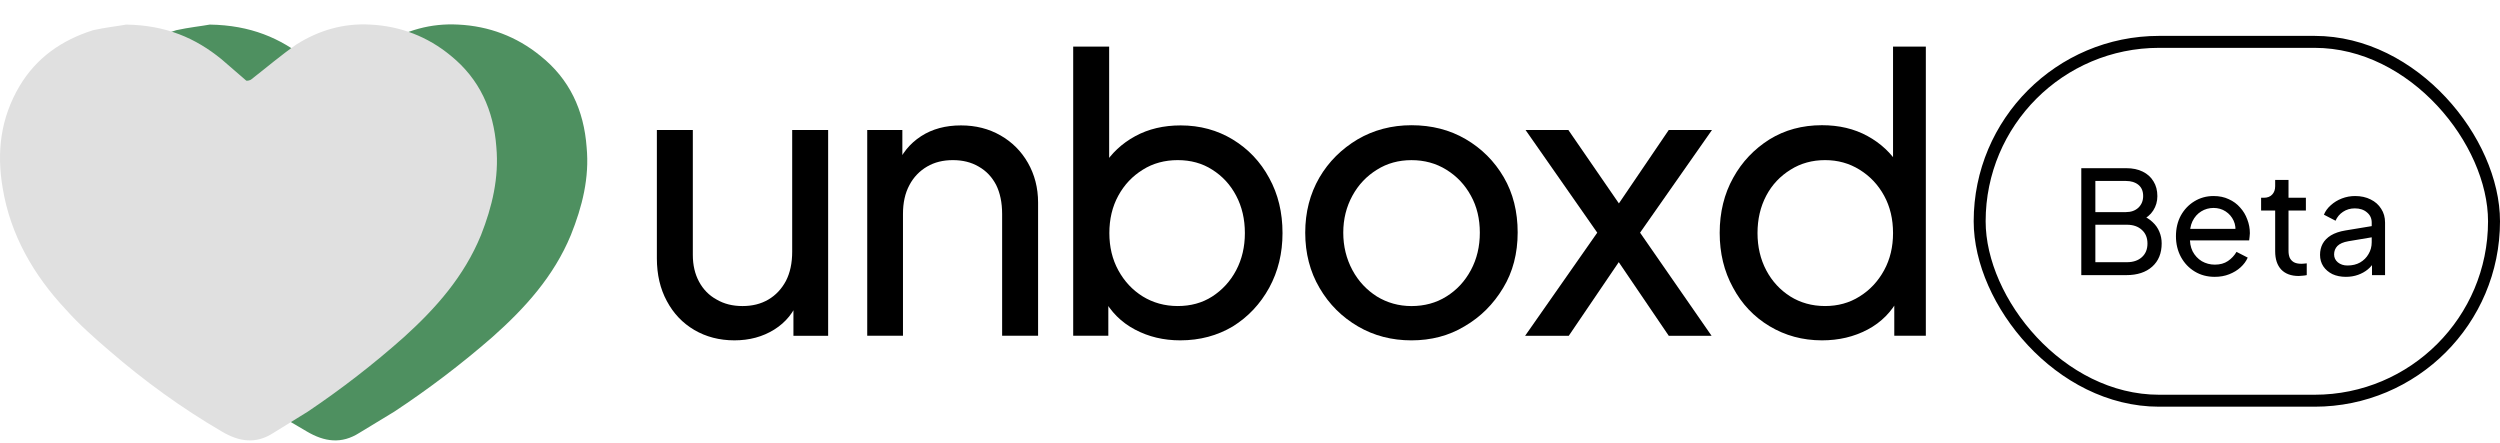 <svg width="209" height="37" viewBox="0 0 209 37" fill="none" xmlns="http://www.w3.org/2000/svg">
<g clip-path="url(#clip0_2537_11240)">
<path d="M17.537 2.055C20.943 2.107 23.445 3.184 25.652 4.957C26.364 5.548 27.025 6.138 27.737 6.729C27.789 6.781 28.102 6.729 28.206 6.608C29.458 5.652 30.709 4.592 32.029 3.706C33.941 2.524 36.026 1.933 38.303 2.055C40.874 2.176 43.203 3.063 45.167 4.661C47.617 6.608 48.816 9.214 49.042 12.307C49.285 14.862 48.677 17.277 47.721 19.658C46.296 23.099 43.898 25.757 41.152 28.19C38.581 30.432 35.835 32.517 32.968 34.411C32.012 35.002 31.004 35.593 30.048 36.184C28.554 37.139 27.129 36.948 25.635 36.062C22.229 34.116 19.066 31.857 16.077 29.32C14.826 28.26 13.505 27.13 12.376 25.879C9.63 23.029 7.667 19.658 7.006 15.748C6.468 12.724 6.832 9.892 8.431 7.216C9.908 4.835 12.046 3.358 14.739 2.524C15.747 2.298 16.894 2.176 17.537 2.055Z" fill="#4E9060"/>
<path d="M10.548 2.055C13.884 2.107 16.352 3.184 18.524 4.957C19.219 5.548 19.879 6.138 20.574 6.729C20.626 6.781 20.922 6.729 21.044 6.608C22.277 5.652 23.511 4.592 24.797 3.706C26.674 2.524 28.724 1.933 30.948 2.055C33.468 2.176 35.762 3.063 37.691 4.661C40.089 6.608 41.271 9.214 41.496 12.307C41.722 14.862 41.149 17.277 40.211 19.658C38.803 23.099 36.457 25.757 33.764 28.19C31.244 30.432 28.55 32.517 25.735 34.411C24.797 35.002 23.806 35.593 22.868 36.184C21.408 37.139 20.001 36.948 18.524 36.062C15.187 34.116 12.077 31.857 9.14 29.32C7.906 28.26 6.62 27.13 5.508 25.879C2.815 23.012 0.869 19.64 0.226 15.731C-0.296 12.707 0.052 9.874 1.633 7.198C3.041 4.835 5.143 3.358 7.785 2.524C8.793 2.298 9.905 2.176 10.548 2.055Z" fill="#E0E0E0"/>
<path d="M61.396 28.453C60.145 28.453 59.015 28.157 58.042 27.584C57.069 27.011 56.304 26.211 55.748 25.169C55.192 24.143 54.914 22.944 54.914 21.606V10.867H57.92V21.311C57.92 22.162 58.094 22.91 58.442 23.553C58.789 24.195 59.276 24.7 59.919 25.047C60.544 25.412 61.257 25.586 62.074 25.586C62.89 25.586 63.603 25.412 64.228 25.047C64.854 24.682 65.34 24.161 65.705 23.483C66.053 22.805 66.227 21.989 66.227 21.05V10.867H69.233V28.071H66.331V24.717L66.783 25.012C66.383 26.09 65.705 26.941 64.732 27.549C63.759 28.157 62.647 28.453 61.396 28.453Z" fill="black"/>
<path d="M72.5 28.07V10.867H75.437V14.22L74.95 13.925C75.367 12.848 76.062 11.996 77.001 11.388C77.939 10.78 79.051 10.484 80.337 10.484C81.571 10.484 82.666 10.762 83.639 11.319C84.612 11.875 85.376 12.639 85.933 13.612C86.489 14.585 86.784 15.697 86.784 16.931V28.07H83.778V17.887C83.778 16.931 83.604 16.115 83.274 15.454C82.926 14.794 82.457 14.29 81.814 13.925C81.189 13.56 80.476 13.386 79.659 13.386C78.843 13.386 78.13 13.56 77.505 13.925C76.879 14.29 76.375 14.811 76.028 15.472C75.663 16.149 75.489 16.949 75.489 17.887V28.07H72.5Z" fill="black"/>
<path d="M98.668 28.453C97.278 28.453 96.027 28.157 94.88 27.549C93.733 26.941 92.864 26.072 92.238 24.907L92.656 24.404V28.07H89.719V3.898H92.725V14.568L92.273 13.838C92.916 12.813 93.785 11.996 94.897 11.388C96.009 10.78 97.278 10.484 98.703 10.484C100.319 10.484 101.779 10.884 103.064 11.666C104.35 12.448 105.376 13.525 106.105 14.881C106.853 16.236 107.218 17.765 107.218 19.486C107.218 21.171 106.853 22.683 106.105 24.056C105.358 25.411 104.35 26.489 103.064 27.288C101.779 28.053 100.319 28.453 98.668 28.453ZM98.46 25.585C99.537 25.585 100.51 25.325 101.344 24.786C102.178 24.247 102.856 23.517 103.342 22.596C103.829 21.675 104.072 20.633 104.072 19.486C104.072 18.322 103.829 17.279 103.342 16.358C102.856 15.437 102.196 14.724 101.344 14.186C100.51 13.647 99.537 13.386 98.46 13.386C97.382 13.386 96.392 13.647 95.54 14.186C94.671 14.724 93.993 15.437 93.49 16.358C92.986 17.279 92.742 18.322 92.742 19.486C92.742 20.633 92.986 21.675 93.49 22.596C93.993 23.517 94.671 24.247 95.54 24.786C96.392 25.307 97.365 25.585 98.46 25.585Z" fill="black"/>
<path d="M117.997 28.454C116.363 28.454 114.869 28.072 113.531 27.29C112.193 26.508 111.116 25.448 110.316 24.075C109.517 22.72 109.117 21.173 109.117 19.453C109.117 17.732 109.517 16.203 110.299 14.848C111.081 13.51 112.158 12.45 113.496 11.65C114.834 10.868 116.346 10.469 117.997 10.469C119.683 10.469 121.194 10.851 122.532 11.633C123.87 12.415 124.93 13.475 125.712 14.813C126.494 16.151 126.877 17.698 126.877 19.435C126.877 21.173 126.477 22.737 125.66 24.075C124.844 25.43 123.784 26.491 122.446 27.273C121.125 28.072 119.63 28.454 117.997 28.454ZM117.997 25.587C119.074 25.587 120.065 25.326 120.916 24.788C121.785 24.249 122.463 23.519 122.967 22.581C123.471 21.642 123.714 20.6 123.714 19.453C123.714 18.306 123.471 17.263 122.967 16.36C122.463 15.439 121.785 14.726 120.916 14.188C120.047 13.649 119.074 13.388 117.997 13.388C116.937 13.388 115.964 13.649 115.112 14.188C114.243 14.726 113.566 15.439 113.062 16.36C112.558 17.281 112.297 18.306 112.297 19.453C112.297 20.6 112.558 21.642 113.062 22.581C113.566 23.519 114.261 24.249 115.112 24.788C115.964 25.309 116.937 25.587 117.997 25.587Z" fill="black"/>
<path d="M127.5 28.071L133.53 19.451L127.535 10.867H131.114L136.258 18.339H134.434L139.508 10.867H143.122L137.11 19.451L143.087 28.071H139.508L134.434 20.598H136.223L131.149 28.071H127.5Z" fill="black"/>
<path d="M152.315 28.453C150.699 28.453 149.239 28.053 147.936 27.271C146.633 26.489 145.608 25.411 144.878 24.039C144.131 22.683 143.766 21.154 143.766 19.468C143.766 17.748 144.148 16.201 144.895 14.864C145.642 13.508 146.668 12.448 147.936 11.649C149.205 10.867 150.664 10.467 152.315 10.467C153.74 10.467 155.009 10.762 156.121 11.371C157.233 11.979 158.102 12.796 158.745 13.821L158.258 14.551V3.898H161.264V28.07H158.362V24.404L158.745 24.907C158.154 26.054 157.285 26.941 156.138 27.549C154.991 28.157 153.723 28.453 152.315 28.453ZM152.576 25.585C153.636 25.585 154.609 25.325 155.46 24.786C156.329 24.247 157.007 23.517 157.511 22.596C158.015 21.675 158.258 20.633 158.258 19.486C158.258 18.322 158.015 17.279 157.511 16.358C157.007 15.437 156.329 14.724 155.46 14.186C154.592 13.647 153.636 13.386 152.576 13.386C151.516 13.386 150.543 13.647 149.691 14.186C148.822 14.724 148.145 15.437 147.658 16.358C147.172 17.279 146.928 18.322 146.928 19.486C146.928 20.633 147.172 21.675 147.658 22.596C148.145 23.517 148.822 24.247 149.674 24.786C150.508 25.307 151.481 25.585 152.576 25.585Z" fill="black"/>
</g>
<path d="M173.996 23V14.06H177.752C178.288 14.06 178.748 14.156 179.132 14.348C179.524 14.54 179.824 14.812 180.032 15.164C180.248 15.508 180.356 15.92 180.356 16.4C180.356 16.84 180.24 17.24 180.008 17.6C179.784 17.952 179.452 18.228 179.012 18.428L179 17.984C179.384 18.128 179.7 18.32 179.948 18.56C180.204 18.792 180.396 19.064 180.524 19.376C180.652 19.68 180.716 20.004 180.716 20.348C180.716 21.172 180.452 21.82 179.924 22.292C179.396 22.764 178.676 23 177.764 23H173.996ZM175.172 21.92H177.812C178.332 21.92 178.748 21.78 179.06 21.5C179.372 21.22 179.528 20.84 179.528 20.36C179.528 19.88 179.372 19.5 179.06 19.22C178.748 18.932 178.332 18.788 177.812 18.788H175.172V21.92ZM175.172 17.732H177.728C178.16 17.732 178.508 17.608 178.772 17.36C179.036 17.104 179.168 16.78 179.168 16.388C179.168 15.98 179.036 15.668 178.772 15.452C178.508 15.236 178.16 15.128 177.728 15.128H175.172V17.732ZM185.149 23.144C184.525 23.144 183.969 22.996 183.481 22.7C182.993 22.404 182.609 22 182.329 21.488C182.049 20.968 181.909 20.388 181.909 19.748C181.909 19.1 182.045 18.524 182.317 18.02C182.597 17.516 182.973 17.12 183.445 16.832C183.925 16.536 184.461 16.388 185.053 16.388C185.533 16.388 185.957 16.476 186.325 16.652C186.701 16.82 187.017 17.052 187.273 17.348C187.537 17.636 187.737 17.968 187.873 18.344C188.017 18.712 188.089 19.096 188.089 19.496C188.089 19.584 188.081 19.684 188.065 19.796C188.057 19.9 188.045 20 188.029 20.096H182.725V19.136H187.381L186.853 19.568C186.925 19.152 186.885 18.78 186.733 18.452C186.581 18.124 186.357 17.864 186.061 17.672C185.765 17.48 185.429 17.384 185.053 17.384C184.677 17.384 184.333 17.48 184.021 17.672C183.709 17.864 183.465 18.14 183.289 18.5C183.121 18.852 183.053 19.272 183.085 19.76C183.053 20.232 183.125 20.648 183.301 21.008C183.485 21.36 183.741 21.636 184.069 21.836C184.405 22.028 184.769 22.124 185.161 22.124C185.593 22.124 185.957 22.024 186.253 21.824C186.549 21.624 186.789 21.368 186.973 21.056L187.909 21.536C187.781 21.832 187.581 22.104 187.309 22.352C187.045 22.592 186.729 22.784 186.361 22.928C186.001 23.072 185.597 23.144 185.149 23.144ZM192.172 23.072C191.54 23.072 191.052 22.892 190.708 22.532C190.372 22.172 190.204 21.664 190.204 21.008V17.6H189.028V16.532H189.268C189.556 16.532 189.784 16.444 189.952 16.268C190.12 16.092 190.204 15.86 190.204 15.572V15.044H191.32V16.532H192.772V17.6H191.32V20.972C191.32 21.188 191.352 21.376 191.416 21.536C191.488 21.696 191.604 21.824 191.764 21.92C191.924 22.008 192.136 22.052 192.4 22.052C192.456 22.052 192.524 22.048 192.604 22.04C192.692 22.032 192.772 22.024 192.844 22.016V23C192.74 23.024 192.624 23.04 192.496 23.048C192.368 23.064 192.26 23.072 192.172 23.072ZM196.115 23.144C195.691 23.144 195.315 23.068 194.987 22.916C194.667 22.756 194.415 22.54 194.231 22.268C194.047 21.988 193.955 21.668 193.955 21.308C193.955 20.964 194.027 20.656 194.171 20.384C194.323 20.104 194.555 19.868 194.867 19.676C195.187 19.484 195.587 19.348 196.067 19.268L198.467 18.872V19.808L196.319 20.168C195.903 20.24 195.599 20.372 195.407 20.564C195.223 20.756 195.131 20.992 195.131 21.272C195.131 21.536 195.235 21.756 195.443 21.932C195.659 22.108 195.927 22.196 196.247 22.196C196.655 22.196 197.007 22.112 197.303 21.944C197.607 21.768 197.843 21.532 198.011 21.236C198.187 20.94 198.275 20.612 198.275 20.252V18.608C198.275 18.256 198.143 17.972 197.879 17.756C197.623 17.532 197.283 17.42 196.859 17.42C196.491 17.42 196.163 17.516 195.875 17.708C195.595 17.892 195.387 18.14 195.251 18.452L194.279 17.948C194.399 17.652 194.591 17.388 194.855 17.156C195.119 16.916 195.427 16.728 195.779 16.592C196.131 16.456 196.499 16.388 196.883 16.388C197.379 16.388 197.815 16.484 198.191 16.676C198.567 16.86 198.859 17.12 199.067 17.456C199.283 17.784 199.391 18.168 199.391 18.608V23H198.299V21.776L198.503 21.848C198.367 22.104 198.183 22.328 197.951 22.52C197.719 22.712 197.447 22.864 197.135 22.976C196.823 23.088 196.483 23.144 196.115 23.144Z" fill="black"/>
<rect x="165.5" y="3.5" width="43" height="30" rx="15" stroke="black"/>
<defs>
<clipPath id="clip0_2537_11240">
<rect width="161" height="36.579" fill="white" transform="translate(0 0.211)"/>
</clipPath>
</defs>
</svg>
